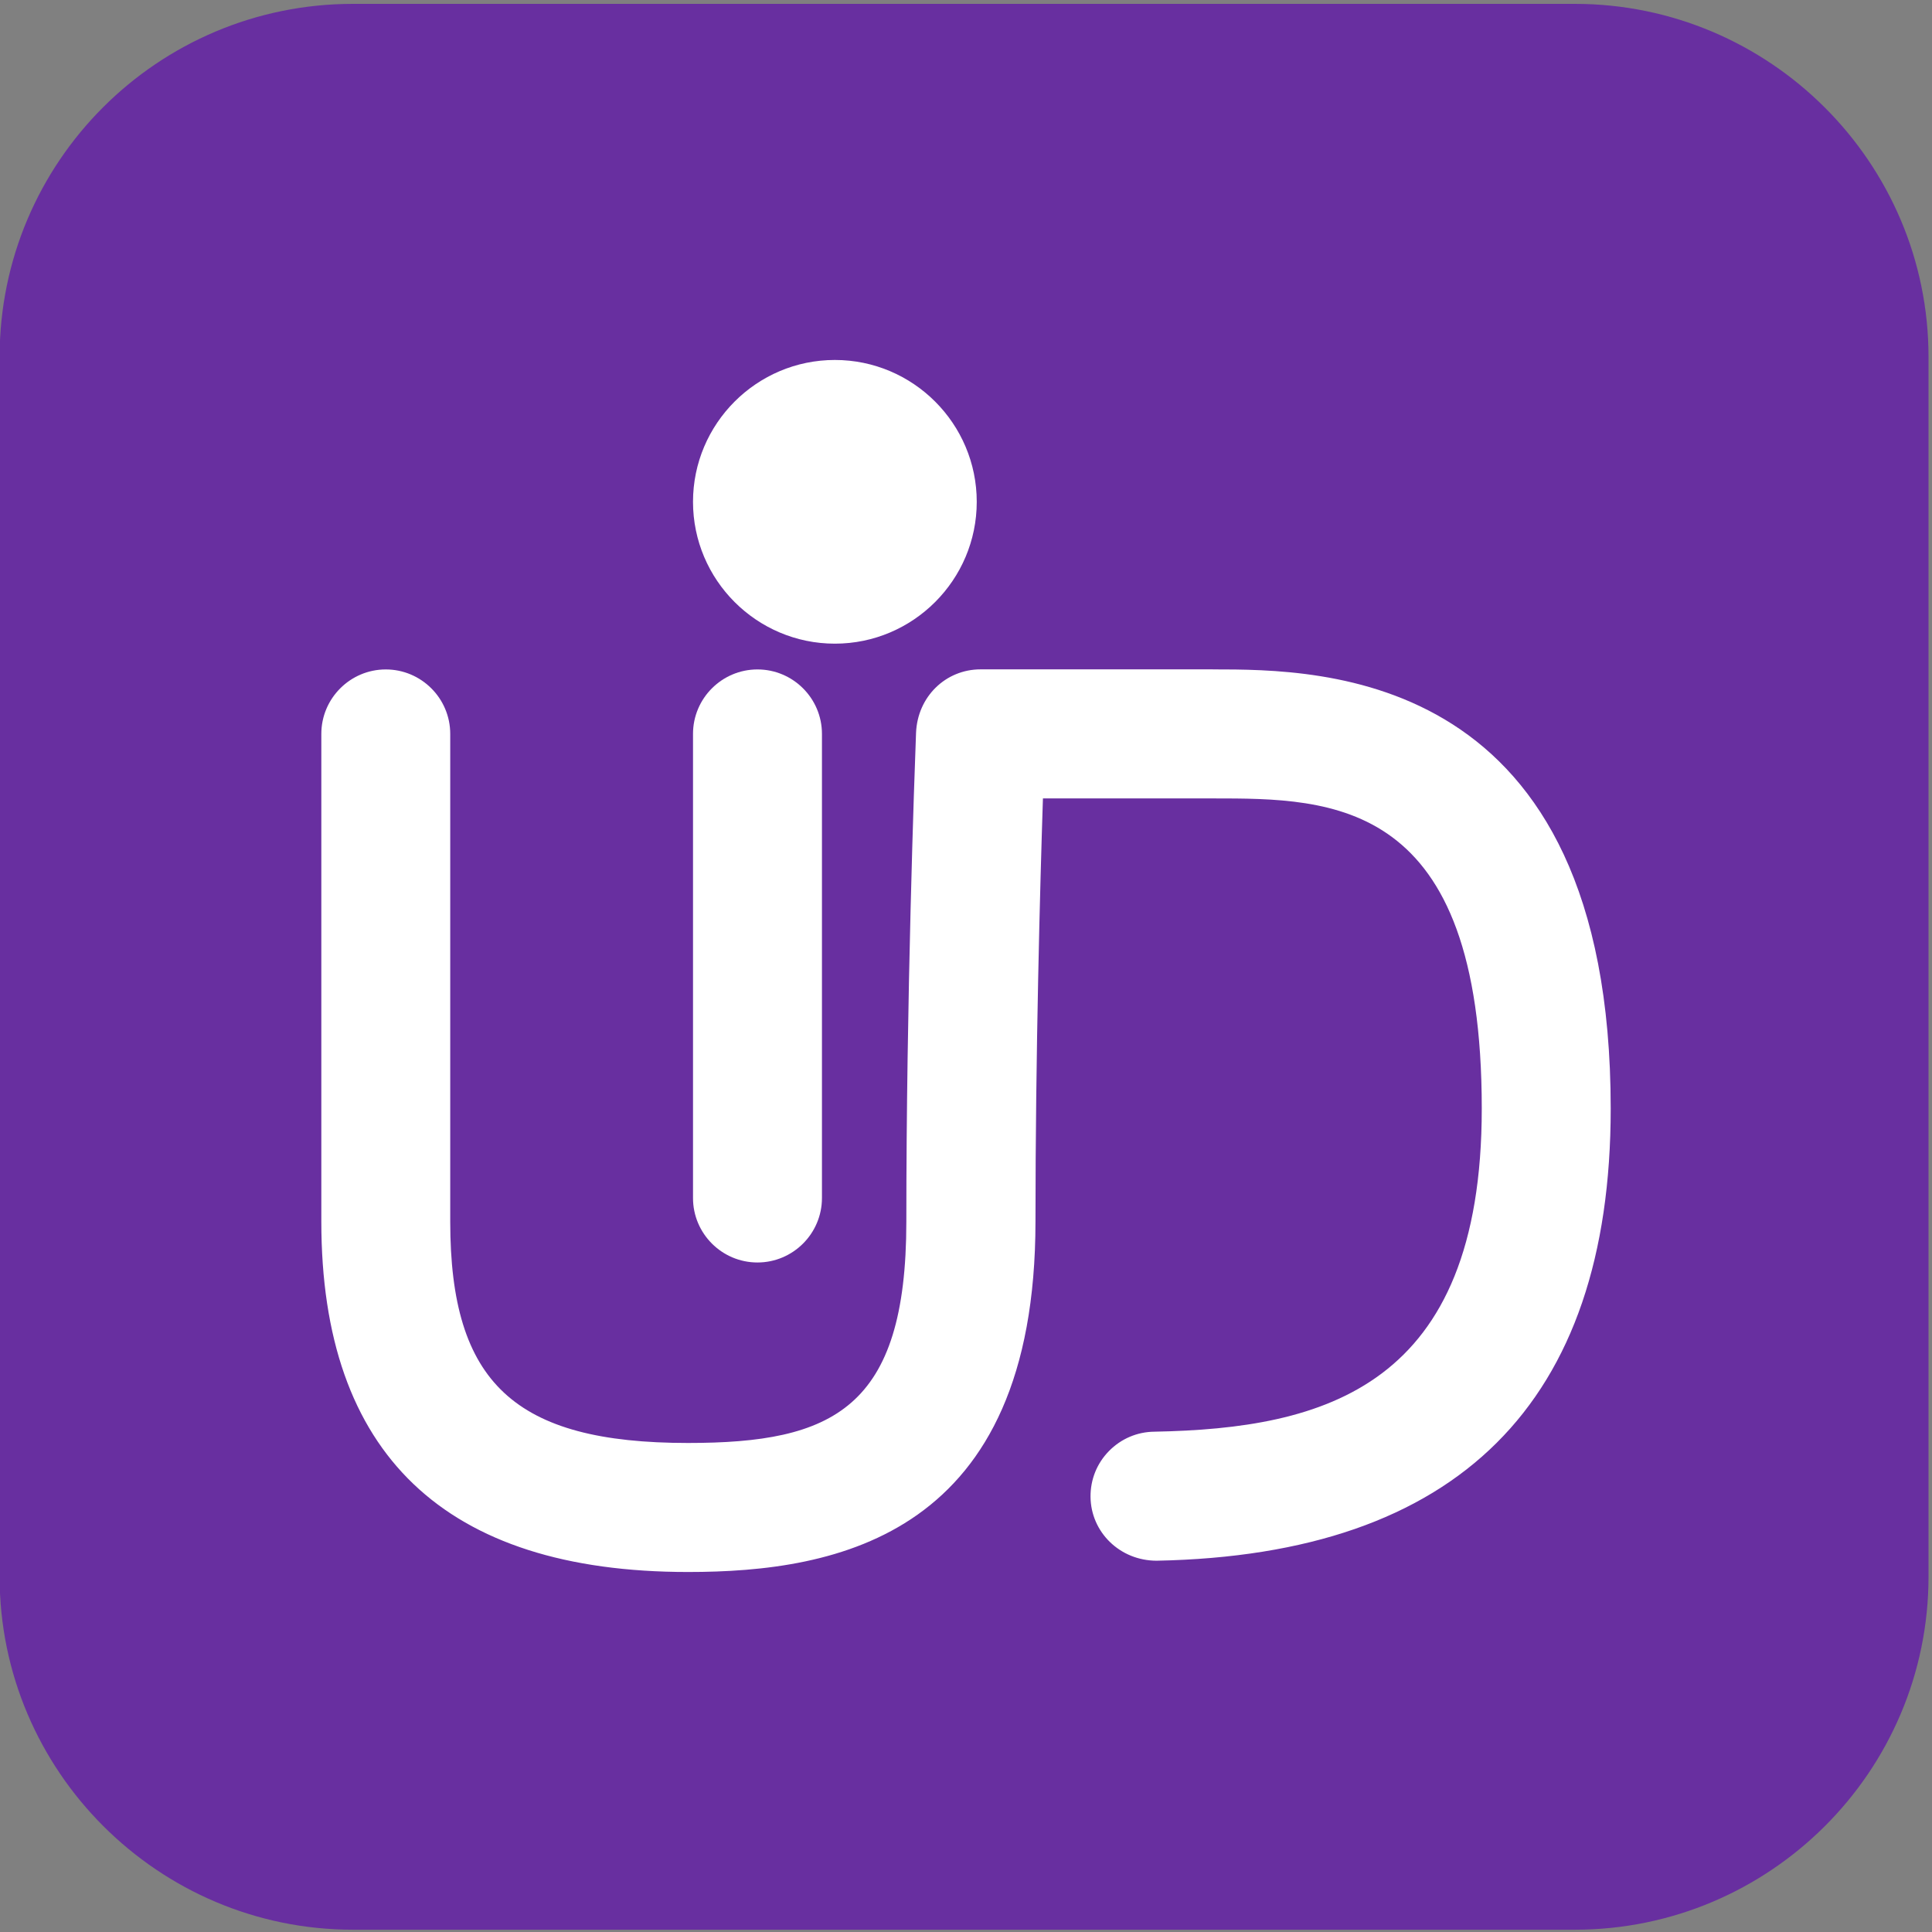 <?xml version="1.0"?>
<svg width="500" height="500" xmlns="http://www.w3.org/2000/svg" xmlns:svg="http://www.w3.org/2000/svg" version="1.2">
 <rect width="100%" height="100%" fill="#808080" stroke="none"/>
 <!-- Uploaded to SVGRepo https://www.svgrepo.com -->
 <title>ic_fluent_code_24_filled</title>
 <desc>Created with Sketch.</desc>
 <g class="layer">
  <title>Layer 1</title>
  <path class="s0" d="m499.1,92.39l0,315.63c0,50.51 -41.16,91.39 -91.55,91.39l-316.2,0c-50.39,0 -91.45,-41.08 -91.45,-91.39l0,-315.63c0,-50.51 40.96,-91.39 91.45,-91.39l316.2,0c50.39,0 91.55,40.98 91.55,91.39z" fill="#682fa0" id="svg_5"/>
  <g id="svg_3">
   <path d="m216.06,166.58c20.24,0 36.72,-16.48 36.72,-36.71s-16.48,-36.71 -36.72,-36.71c-20.23,0 -36.71,16.48 -36.71,36.71s16.48,36.71 36.71,36.71zm-20.03,160.15c9.2,0 16.69,-7.49 16.69,-16.68l0,-120.12c0,-9.2 -7.49,-16.68 -16.69,-16.68s-16.68,7.49 -16.68,16.68l0,120.12c0,9.2 7.49,16.68 16.68,16.68z" fill="#ffffff" id="svg_1"/>
   <path d="m313.88,173.23l-60.11,0c-9,0 -16.33,7.04 -16.7,16.46c-0.42,11.02 -2.51,68.98 -2.51,126.47c0,48.43 -19.04,57.28 -56.51,57.28c-44.85,0 -61.53,-15.53 -61.53,-57.28l0,-126.23c0,-9.2 -7.49,-16.68 -16.68,-16.68s-16.68,7.49 -16.68,16.68l0,126.23c0,60.16 31.94,90.67 94.91,90.67c38.59,0 89.89,-9.4 89.91,-90.67c0,-43.5 1.21,-87.5 1.93,-109.53l43.99,0c30.99,0 69.58,0 69.58,80.25c0,72.12 -40.74,82.81 -84.72,83.64c-4.45,0.04 -8.63,1.82 -11.76,5.01c-3.13,3.19 -4.81,7.4 -4.77,11.85c0.08,9.11 7.57,16.53 17.12,16.53c77.96,-1.49 117.5,-40.85 117.5,-117.01c0,-113.66 -74.81,-113.66 -102.96,-113.66z" fill="#ffffff" id="svg_2"/>
  </g>
 </g>
</svg>
